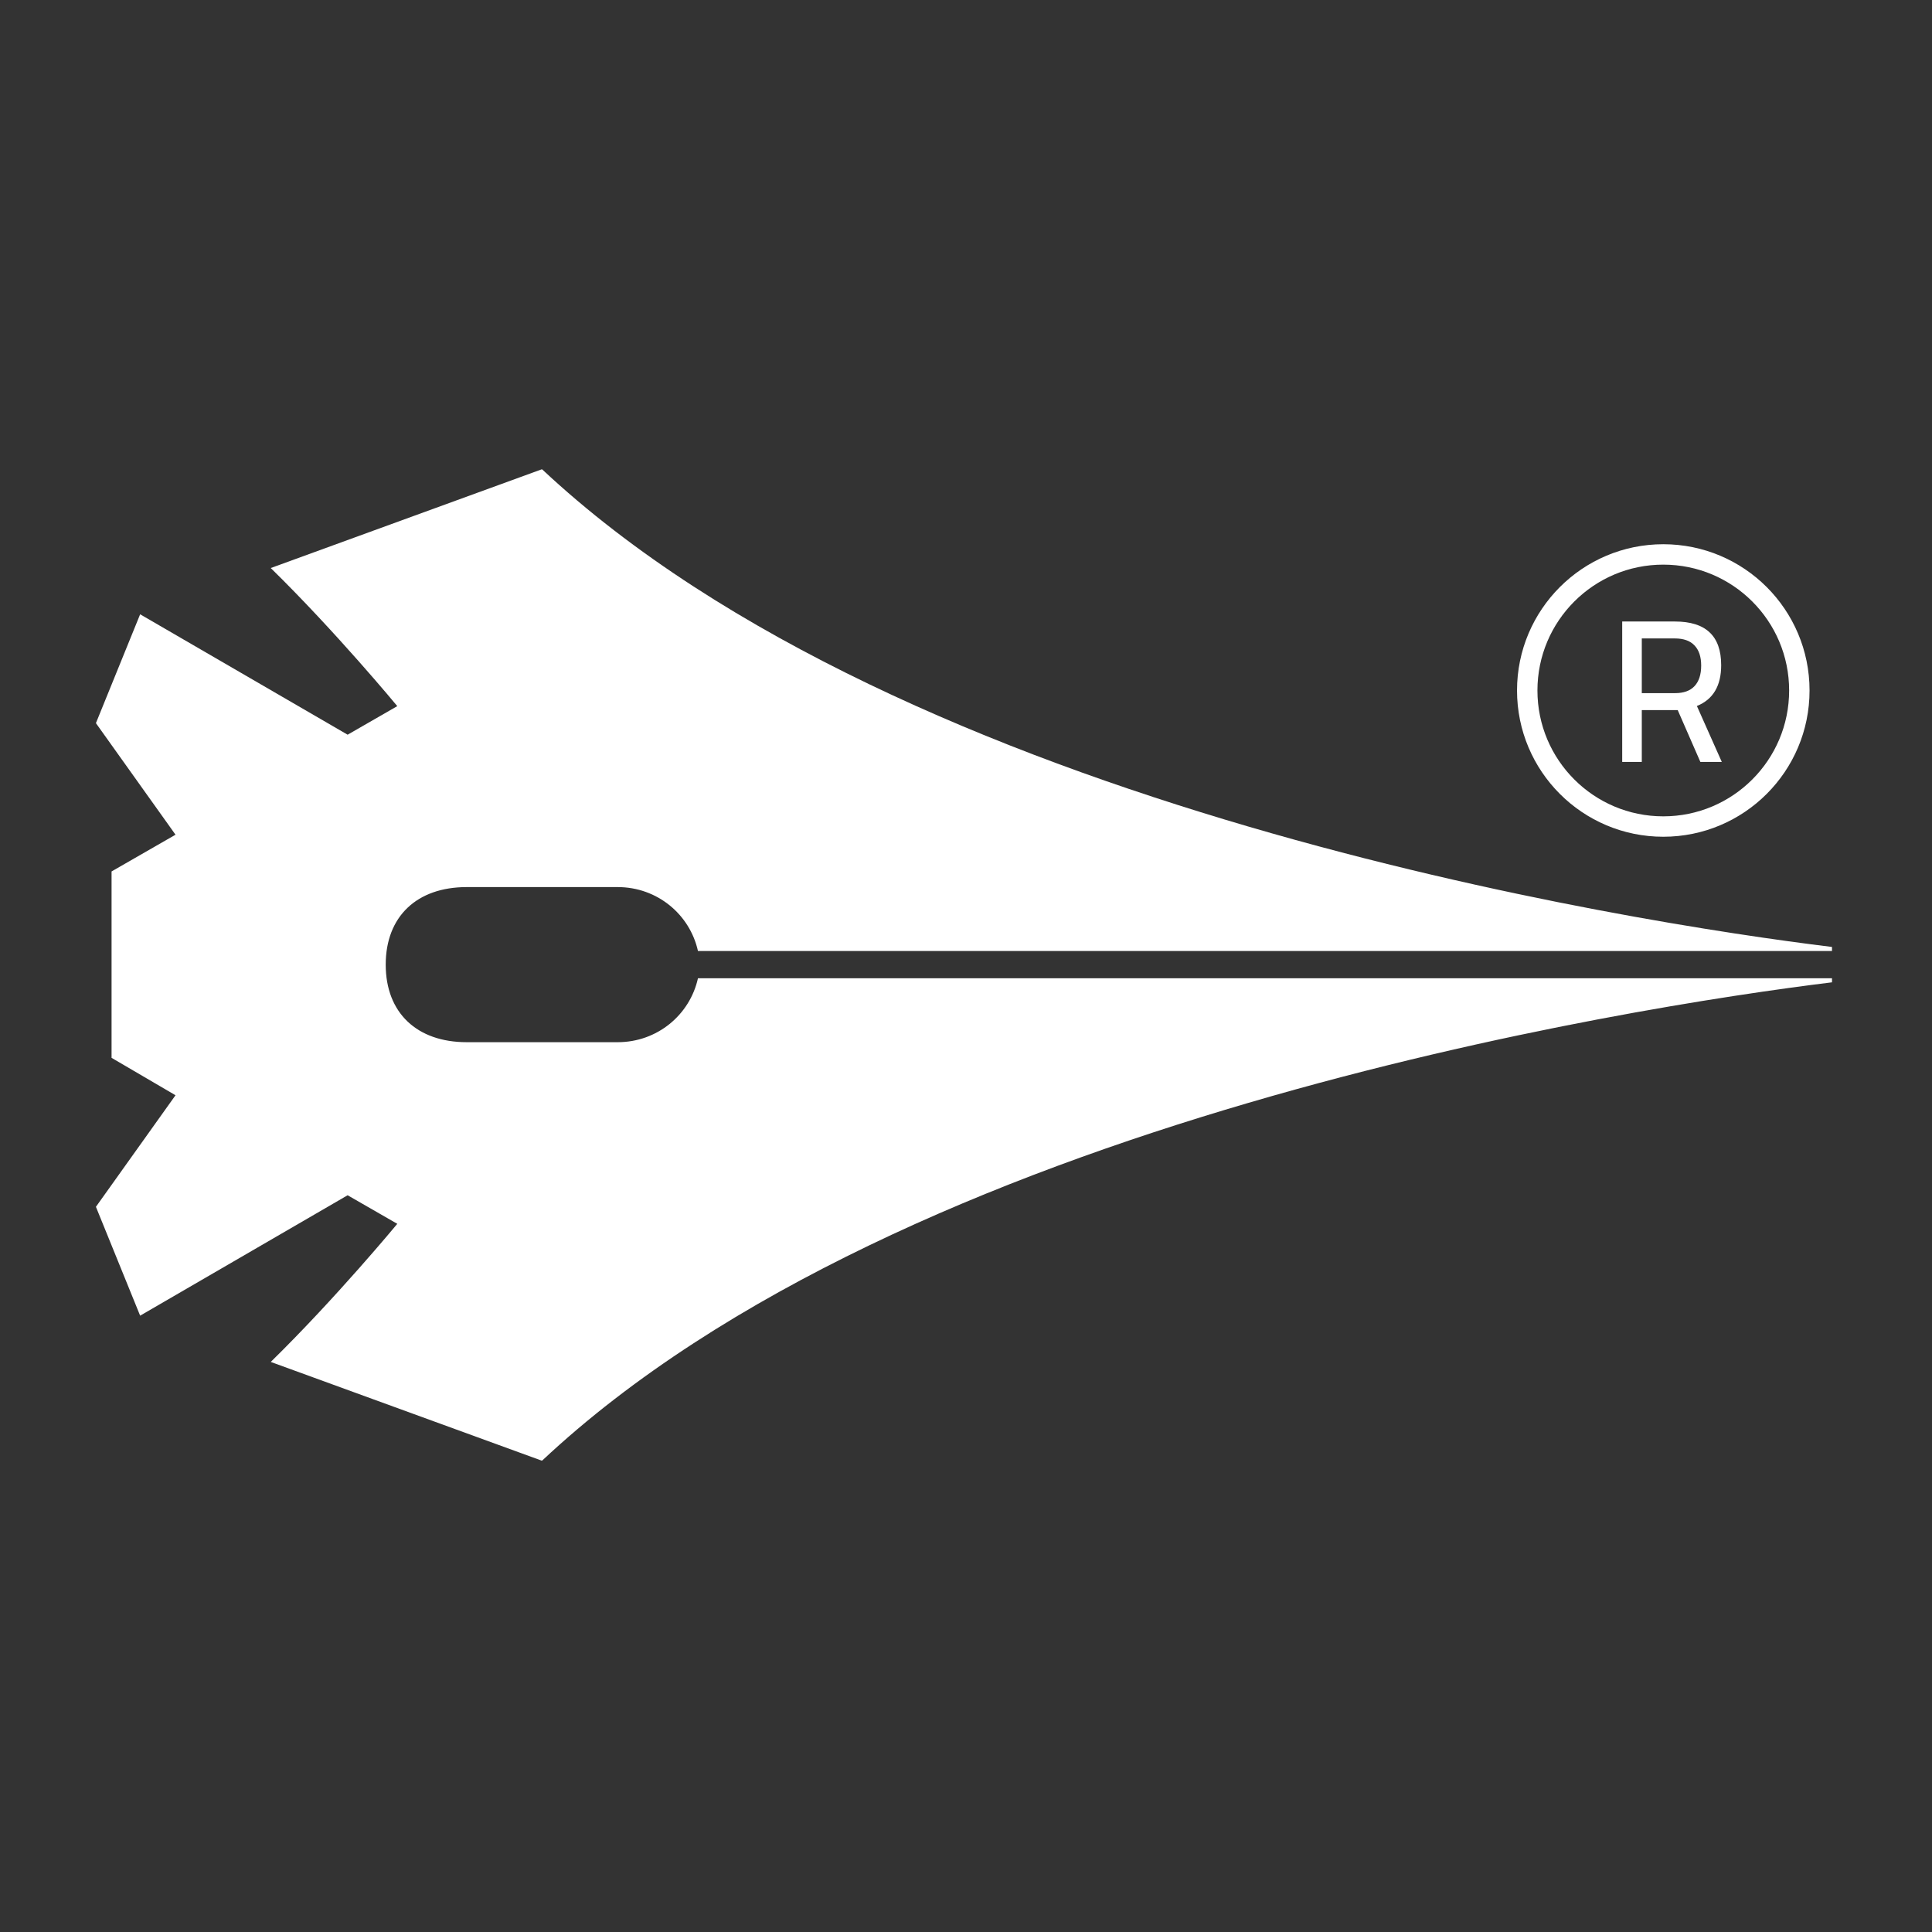 <svg width="284" height="284" viewBox="0 0 284 284" fill="none" xmlns="http://www.w3.org/2000/svg">
<rect x="0" y="0" width="284" height="284" fill="#333333" stroke="none"/>
<path d="M269.3 144.4L269.3 143.8L102.6 143.8C101.4 149.2 96.6 153.2 90.8 153.2L68.6 153.2C61.3 153.2 56.7 148.9 56.7 141.8C56.7 134.7 61.3 130.4 68.6 130.4L90.8 130.4C96.6 130.4 101.4 134.4 102.6 139.8L269.3 139.8L269.3 139.2C239.9 135.6 133.1 119 79.7 69L79.6 69L39.8 83.5C49.4 92.9 58.4 103.8 58.4 103.8L51.1 108L20.6 90.3L14.1 106.3L25.8 122.7L16.4 128.1L16.4 141.8L16.4 155.5L25.8 161L14.1 177.4L20.6 193.4L51.1 175.7L58.4 179.9C58.4 179.9 49.4 190.8 39.8 200.2L79.6 214.7L79.7 214.7C133.1 164.6 240 148 269.3 144.4Z" fill="white"/>
<circle cx="244.5" cy="101.5" r="20" stroke="white" stroke-width="3"/>
<path d="M238.46 91.36H246.2C248.48 91.36 250.18 91.89 251.3 92.95C252.44 94.01 253.01 95.62 253.01 97.78C253.01 100.82 251.82 102.82 249.44 103.78L253.1 112H249.95L246.62 104.38H241.34V112H238.46V91.36ZM246.23 101.89C247.49 101.89 248.44 101.55 249.08 100.87C249.74 100.17 250.07 99.16 250.07 97.84C250.07 96.54 249.74 95.55 249.08 94.87C248.44 94.19 247.48 93.85 246.2 93.85H241.34V101.89H246.23Z" fill="white"/>
</svg>
